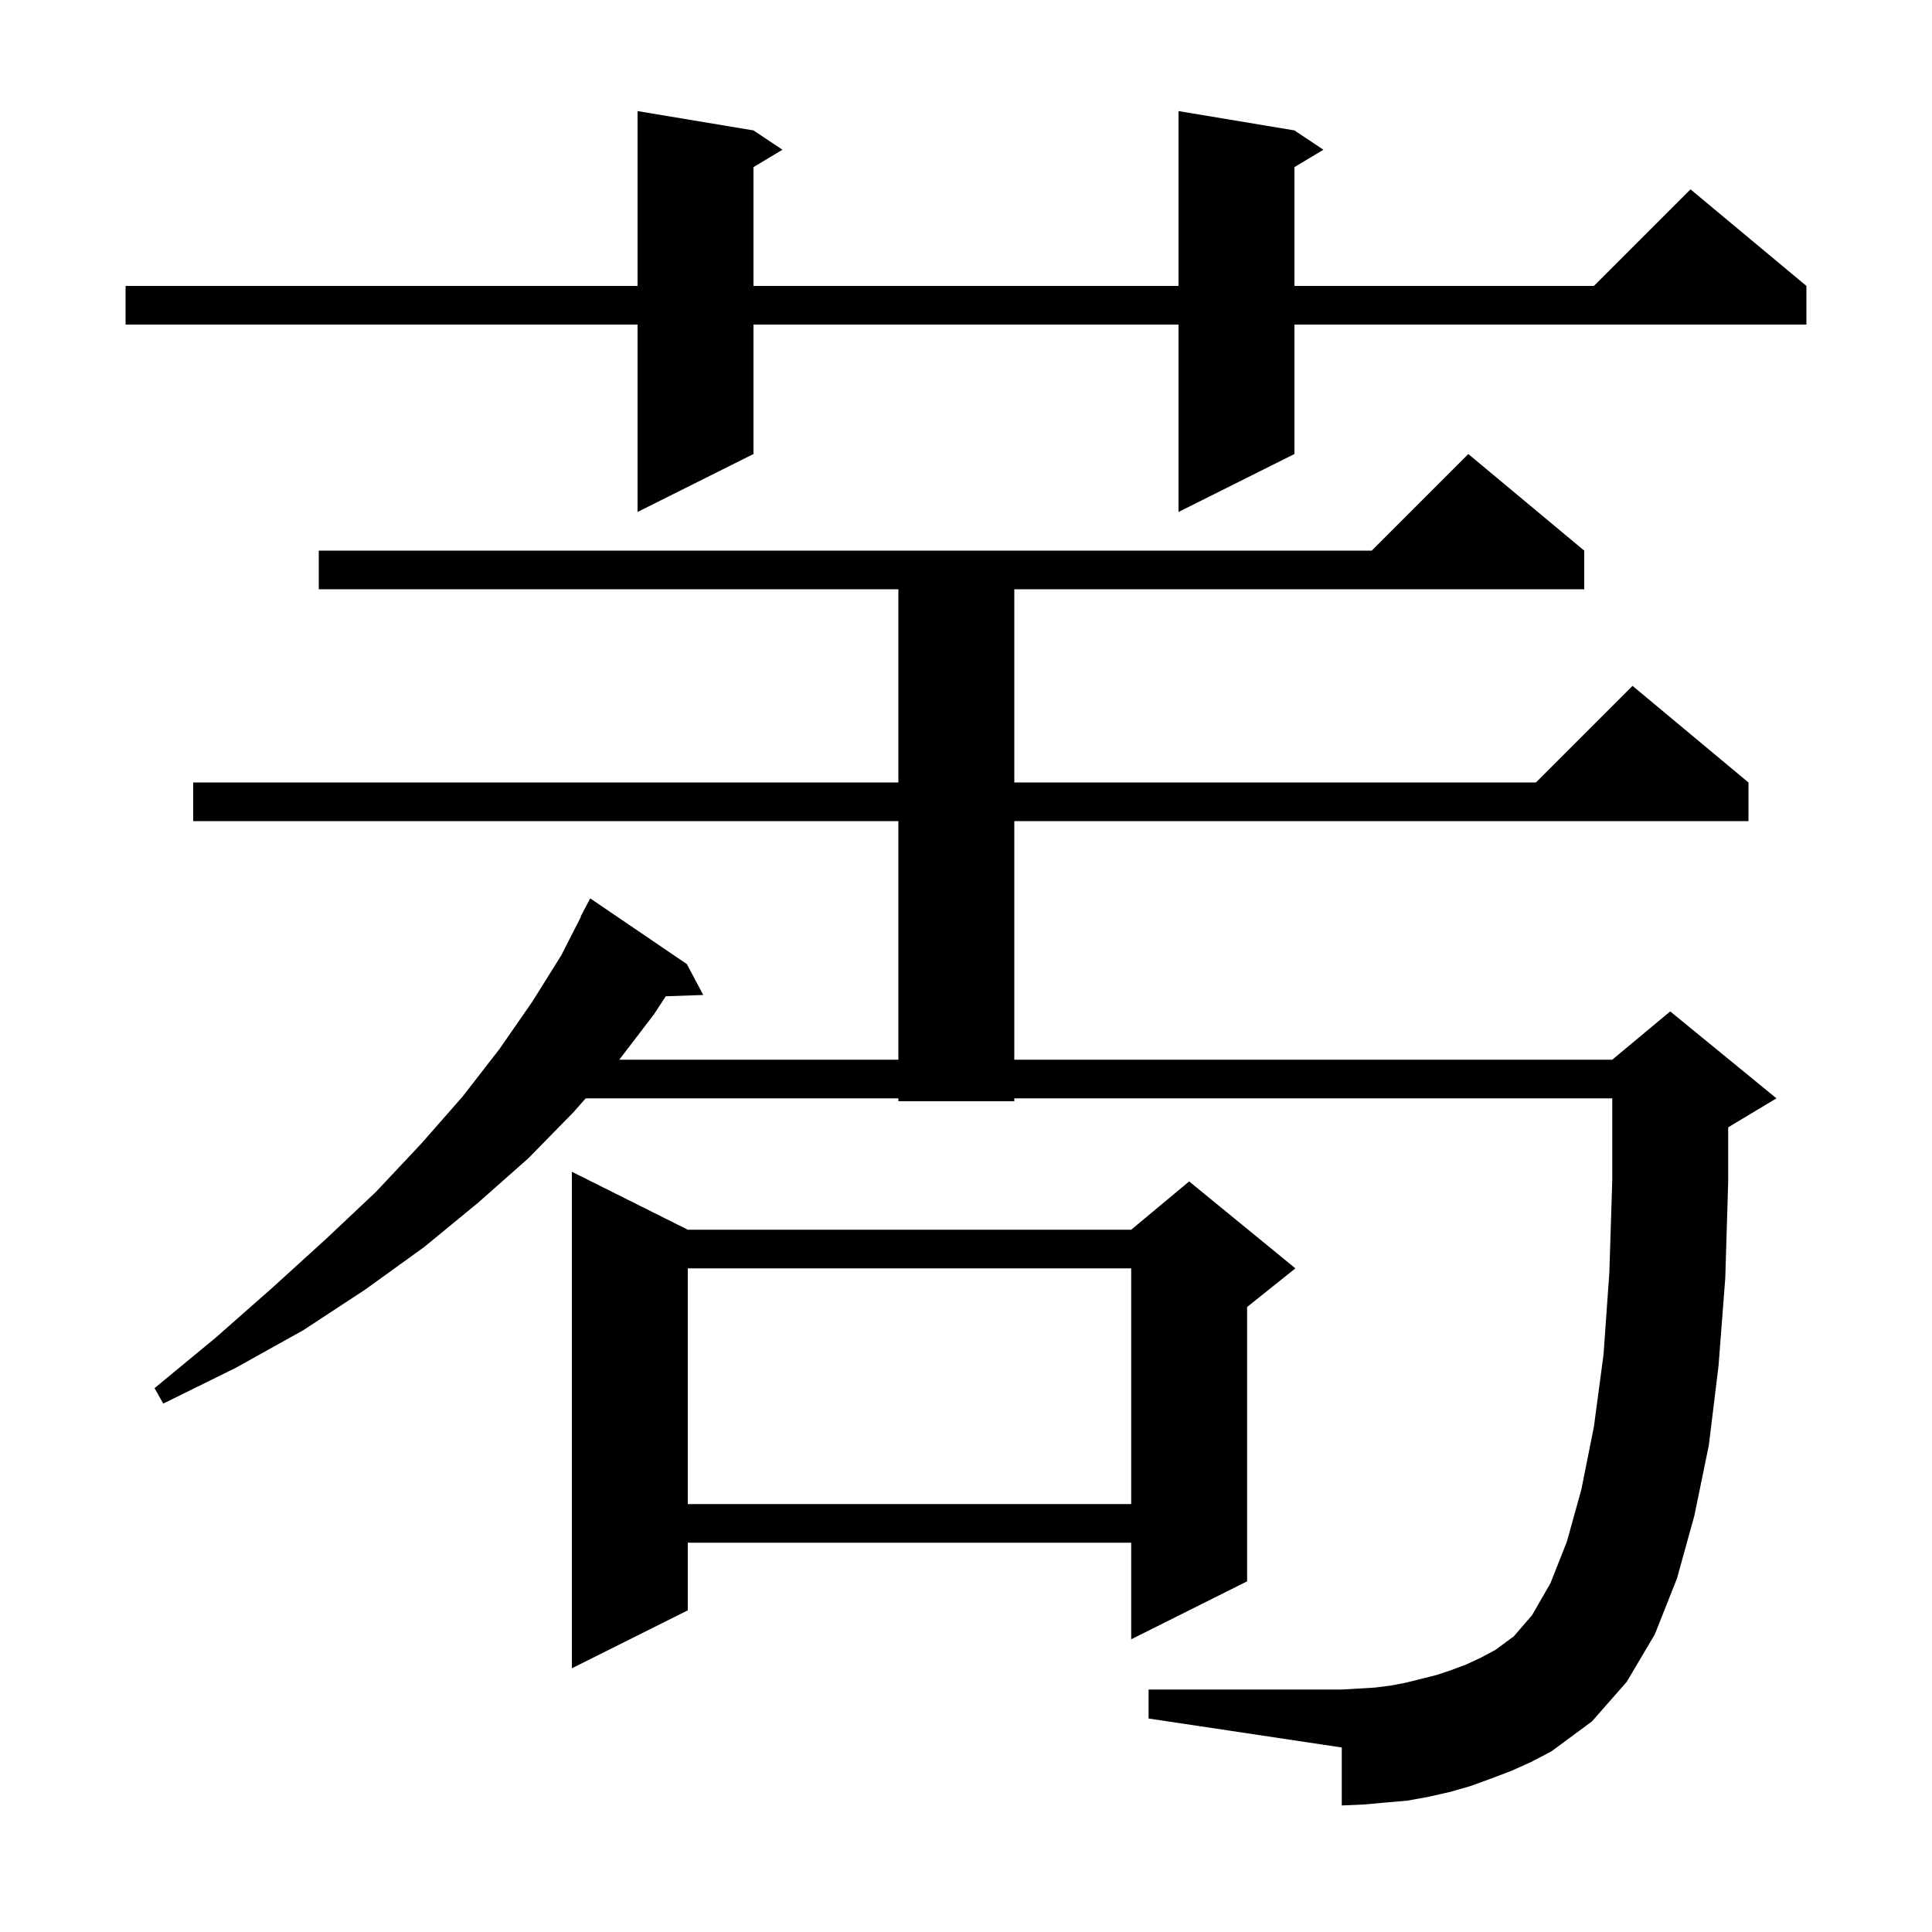 <svg xmlns="http://www.w3.org/2000/svg" xmlns:xlink="http://www.w3.org/1999/xlink" version="1.1" baseProfile="full" viewBox="0 0 200 200" width="200" height="200">
<g fill="black">
<path d="M 156.5 183.3 L 154.4 184.1 L 152.2 184.9 L 150.1 185.5 L 147.9 186.0 L 145.7 186.4 L 143.4 186.6 L 141.2 186.8 L 138.9 186.9 L 138.9 180.9 L 118.9 177.9 L 118.9 174.9 L 138.9 174.9 L 142.3 174.7 L 143.9 174.5 L 145.5 174.2 L 148.7 173.4 L 150.2 172.9 L 151.8 172.3 L 153.3 171.6 L 154.8 170.8 L 156.7 169.4 L 158.6 167.2 L 160.5 163.9 L 162.2 159.6 L 163.7 154.2 L 165.0 147.7 L 166.0 140.2 L 166.6 131.7 L 166.9 122.2 L 166.9 113.7 L 105.0 113.7 L 105.0 114.0 L 93.0 114.0 L 93.0 113.7 L 60.632 113.7 L 59.4 115.1 L 54.7 119.9 L 49.5 124.5 L 43.9 129.1 L 37.8 133.5 L 31.4 137.7 L 24.4 141.6 L 16.9 145.3 L 16.0 143.7 L 22.3 138.5 L 28.2 133.3 L 33.7 128.3 L 38.9 123.4 L 43.6 118.4 L 47.9 113.5 L 51.7 108.6 L 55.1 103.7 L 58.1 98.9 L 60.133 94.915 L 60.1 94.9 L 61.1 93.0 L 71.1 99.8 L 72.8 103.0 L 68.92 103.134 L 67.7 105.0 L 64.106 109.7 L 93.0 109.7 L 93.0 85.0 L 20.0 85.0 L 20.0 81.0 L 93.0 81.0 L 93.0 61.0 L 33.0 61.0 L 33.0 57.0 L 142.0 57.0 L 152.0 47.0 L 164.0 57.0 L 164.0 61.0 L 105.0 61.0 L 105.0 81.0 L 159.0 81.0 L 169.0 71.0 L 181.0 81.0 L 181.0 85.0 L 105.0 85.0 L 105.0 109.7 L 166.9 109.7 L 172.9 104.7 L 183.9 113.7 L 178.9 116.7 L 178.9 122.4 L 178.6 132.3 L 177.9 141.4 L 176.9 149.6 L 175.4 156.9 L 173.6 163.4 L 171.3 169.2 L 168.4 174.1 L 164.8 178.2 L 160.6 181.3 L 158.5 182.4 Z M 71.2 127.3 L 117.1 127.3 L 123.1 122.3 L 134.1 131.3 L 129.1 135.3 L 129.1 163.7 L 117.1 169.7 L 117.1 159.7 L 71.2 159.7 L 71.2 166.7 L 59.2 172.7 L 59.2 121.3 Z M 71.2 131.3 L 71.2 155.7 L 117.1 155.7 L 117.1 131.3 Z M 134.0 13.5 L 137.0 15.5 L 134.0 17.3 L 134.0 29.6 L 165.0 29.6 L 175.0 19.6 L 187.0 29.6 L 187.0 33.6 L 134.0 33.6 L 134.0 47.0 L 122.0 53.0 L 122.0 33.6 L 78.0 33.6 L 78.0 47.0 L 66.0 53.0 L 66.0 33.6 L 13.0 33.6 L 13.0 29.6 L 66.0 29.6 L 66.0 11.5 L 78.0 13.5 L 81.0 15.5 L 78.0 17.3 L 78.0 29.6 L 122.0 29.6 L 122.0 11.5 Z " />
</g>
</svg>
